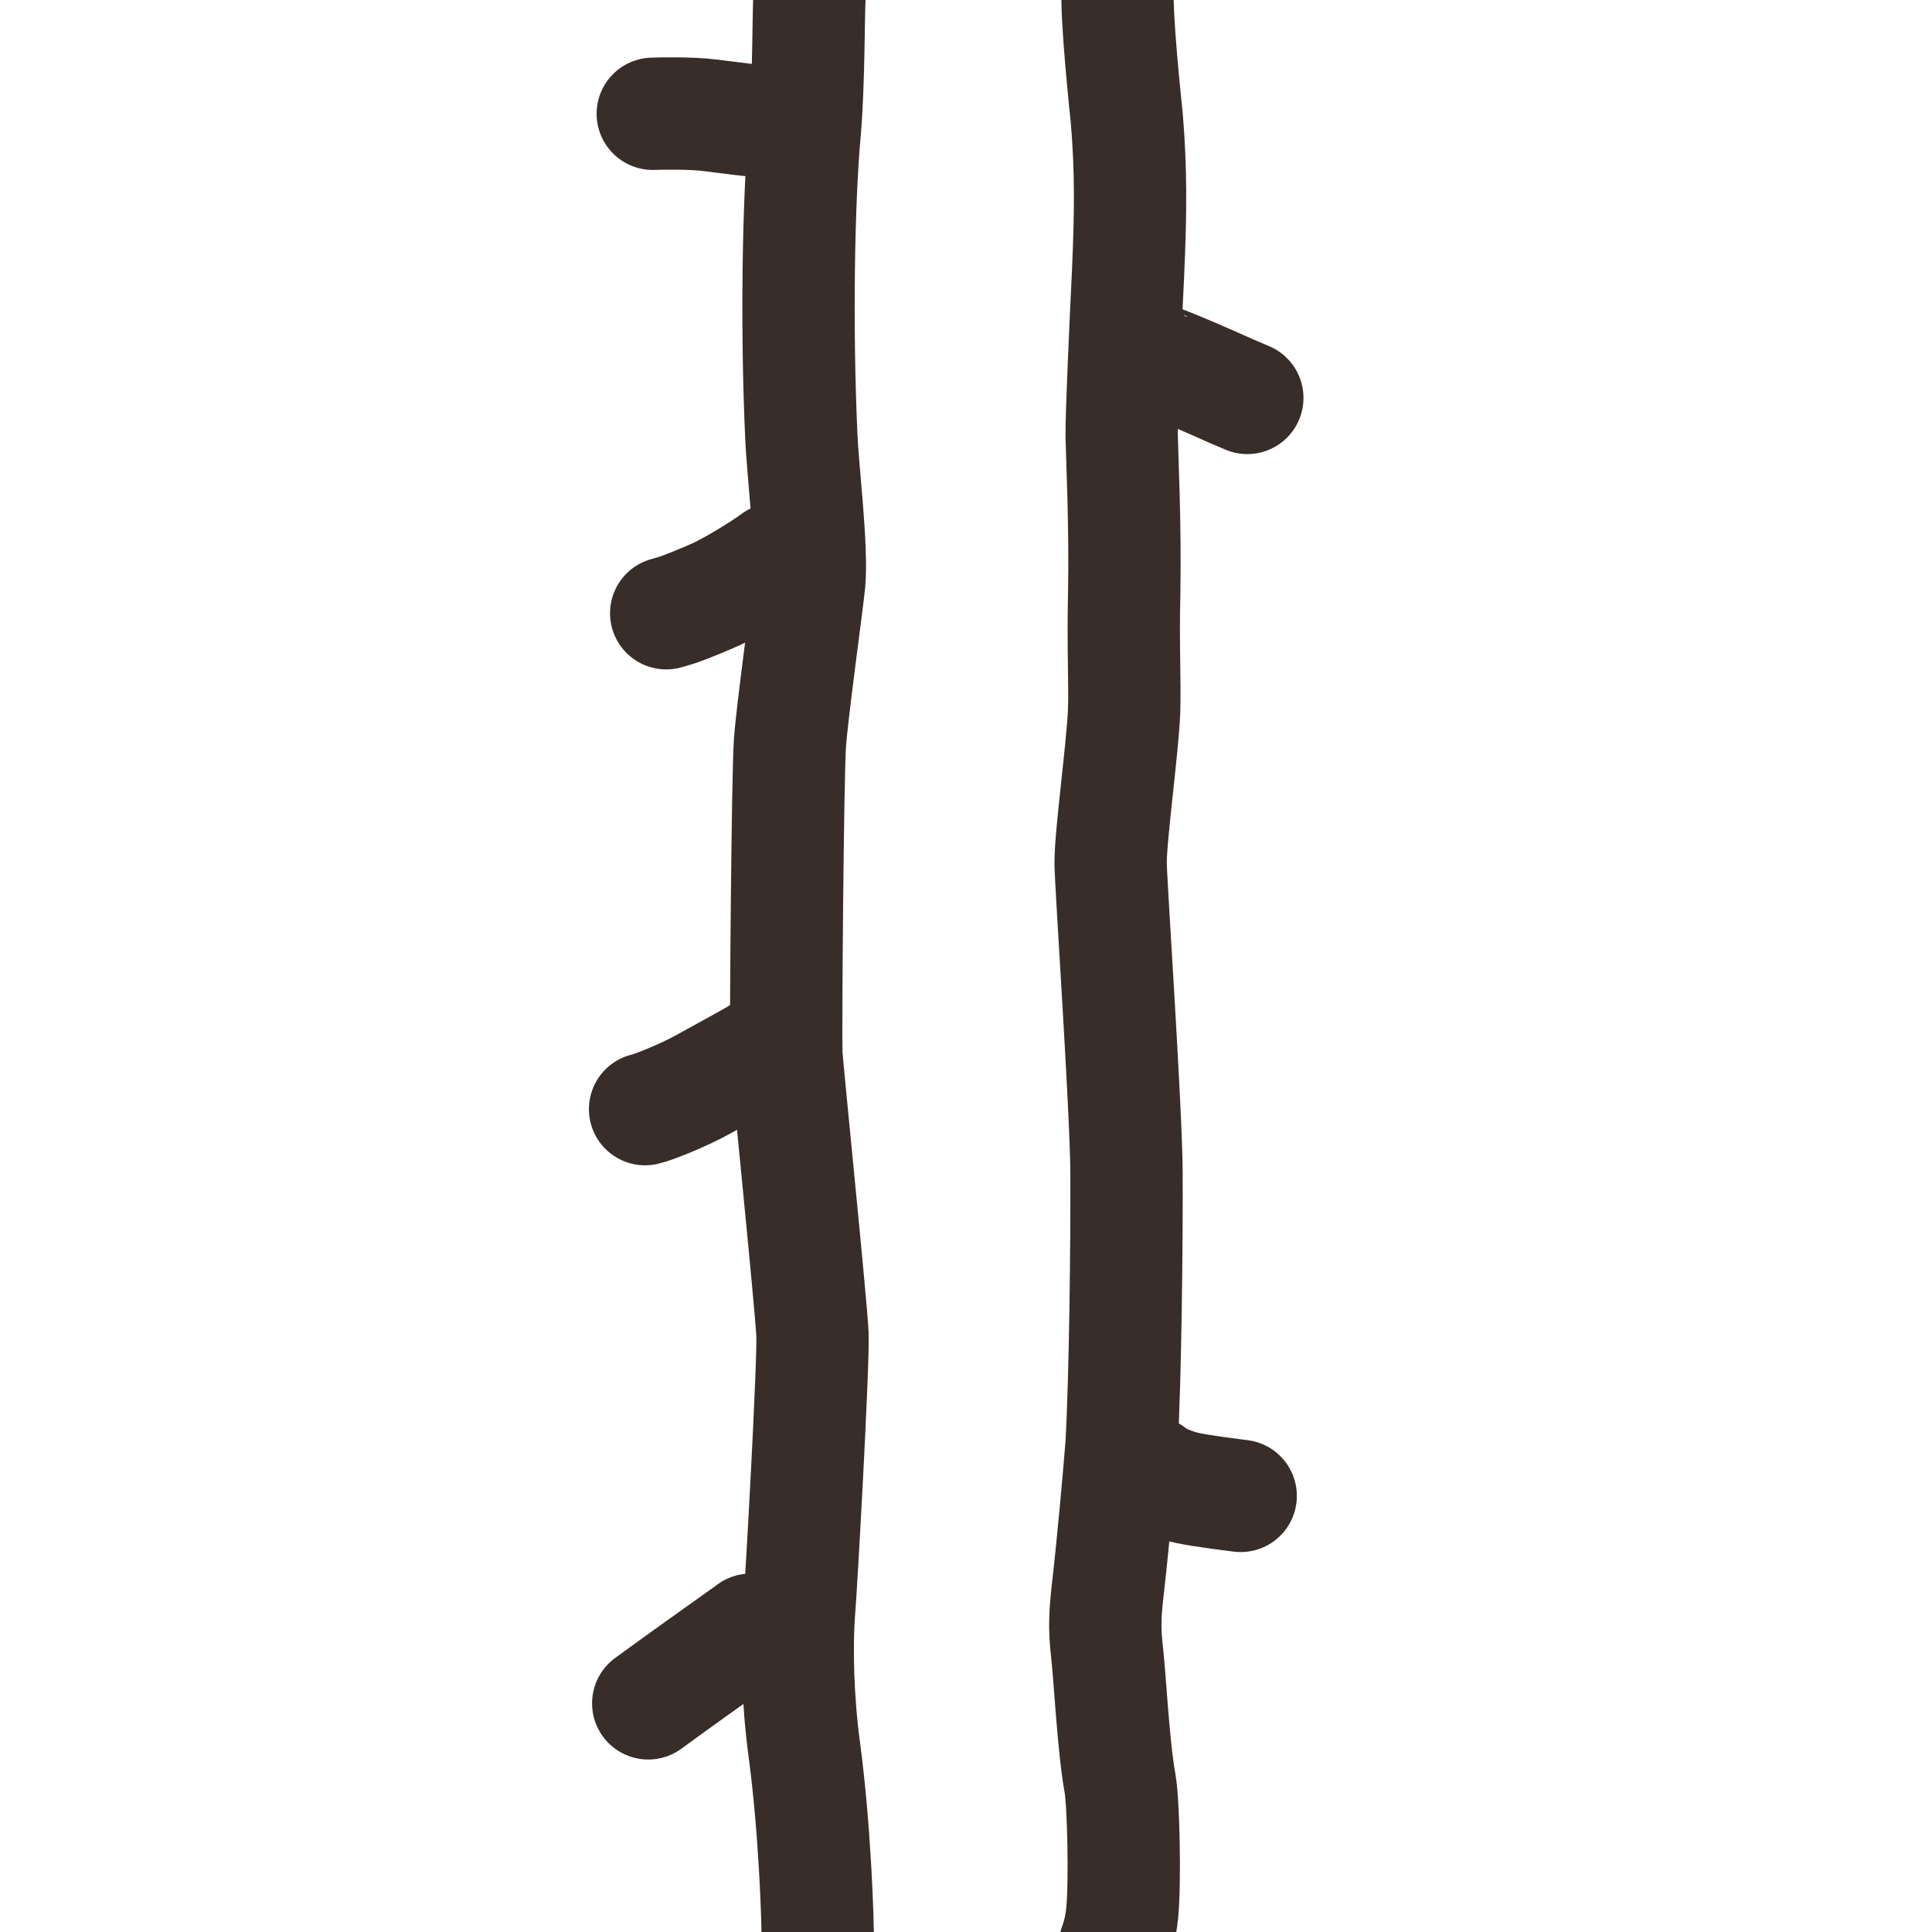 <?xml version="1.0" encoding="UTF-8" standalone="no"?>
<!DOCTYPE svg PUBLIC "-//W3C//DTD SVG 1.1//EN" "http://www.w3.org/Graphics/SVG/1.1/DTD/svg11.dtd">
<svg width="70.87" height="70.87" viewBox="0.00 0.00 344.00 344.00" xmlns="http://www.w3.org/2000/svg" xmlns:xlink="http://www.w3.org/1999/xlink">
<g stroke-linecap="round" id="vert">
<path d="M144.14,-0.75 C143.93,2.52 144.04,14.37 143.31,23.15 C142.15,35.60 141.79,58.27 142.68,77.70 C142.96,84.22 144.66,97.62 144.08,103.82 C143.74,107.21 140.99,127.15 140.65,132.36 C140.23,138.93 139.88,183.16 140.02,187.67 C140.09,189.83 144.42,232.19 144.66,237.55 C144.88,242.64 142.67,282.13 142.31,286.40 C141.76,293.14 142.04,302.76 143.18,311.29 C145.05,325.15 145.67,341.69 145.61,346.95 C145.63,347.37 145.67,347.69 145.75,347.91" fill="none" stroke="rgb(56, 45, 41)" stroke-width="20.00" stroke-opacity="1.00" stroke-linejoin="round"/>
<path d="M199.23,-2.96 C198.40,-1.57 199.85,13.65 200.62,20.96 C201.40,30.34 201.34,37.63 200.85,48.76 C200.48,56.21 199.67,73.91 199.72,77.61 C199.76,80.64 200.39,93.32 200.17,105.61 C199.94,114.75 200.32,121.59 200.15,126.70 C199.85,133.51 197.76,148.46 197.75,153.66 C197.76,157.13 200.52,197.38 200.58,208.84 C200.63,221.23 200.38,245.29 199.69,257.36 C199.23,263.24 198.13,275.31 197.36,281.99 C196.73,287.42 196.62,289.81 197.10,294.03 C197.62,298.50 198.24,311.07 199.42,317.49 C200.06,321.01 200.34,335.29 199.81,340.64 C199.53,343.30 198.99,345.12 198.53,346.37" fill="none" stroke="rgb(56, 45, 41)" stroke-width="20.00" stroke-opacity="1.00" stroke-linejoin="round"/>
<path d="M133.66,290.18 C133.28,290.49 123.21,297.63 119.85,300.07 C118.35,301.16 116.14,302.77 115.42,303.29" fill="none" stroke="rgb(56, 45, 41)" stroke-width="20.00" stroke-opacity="1.00" stroke-linejoin="round"/>
<path d="M204.94,262.13 C206.26,263.29 209.08,264.43 211.51,264.96 C213.98,265.48 219.42,266.17 220.91,266.35" fill="none" stroke="rgb(56, 45, 41)" stroke-width="20.00" stroke-opacity="1.00" stroke-linejoin="round"/>
<path d="M134.96,187.64 C134.06,188.23 128.14,191.46 124.90,193.24 C121.62,195.04 116.22,197.21 114.86,197.49" fill="none" stroke="rgb(56, 45, 41)" stroke-width="20.00" stroke-opacity="1.00" stroke-linejoin="round"/>
<path d="M137.99,99.54 C135.69,101.23 130.85,104.24 127.55,105.79 C125.96,106.53 122.39,107.98 120.92,108.50 C120.39,108.68 119.63,108.91 118.62,109.19" fill="none" stroke="rgb(56, 45, 41)" stroke-width="20.00" stroke-opacity="1.00" stroke-linejoin="round"/>
<path d="M116.23,20.26 C117.51,20.21 123.03,20.09 126.50,20.54 C132.41,21.28 133.07,21.36 133.70,21.40" fill="none" stroke="rgb(56, 45, 41)" stroke-width="20.00" stroke-opacity="1.00" stroke-linejoin="round"/>
<path d="M203.98,63.39 C204.00,63.41 204.16,63.46 204.45,63.54 C207.93,64.50 218.75,69.43 219.29,69.66 C220.23,70.06 221.16,70.46 222.09,70.85" fill="none" stroke="rgb(56, 45, 41)" stroke-width="20.00" stroke-opacity="1.00" stroke-linejoin="round"/>
</g>
</svg>
